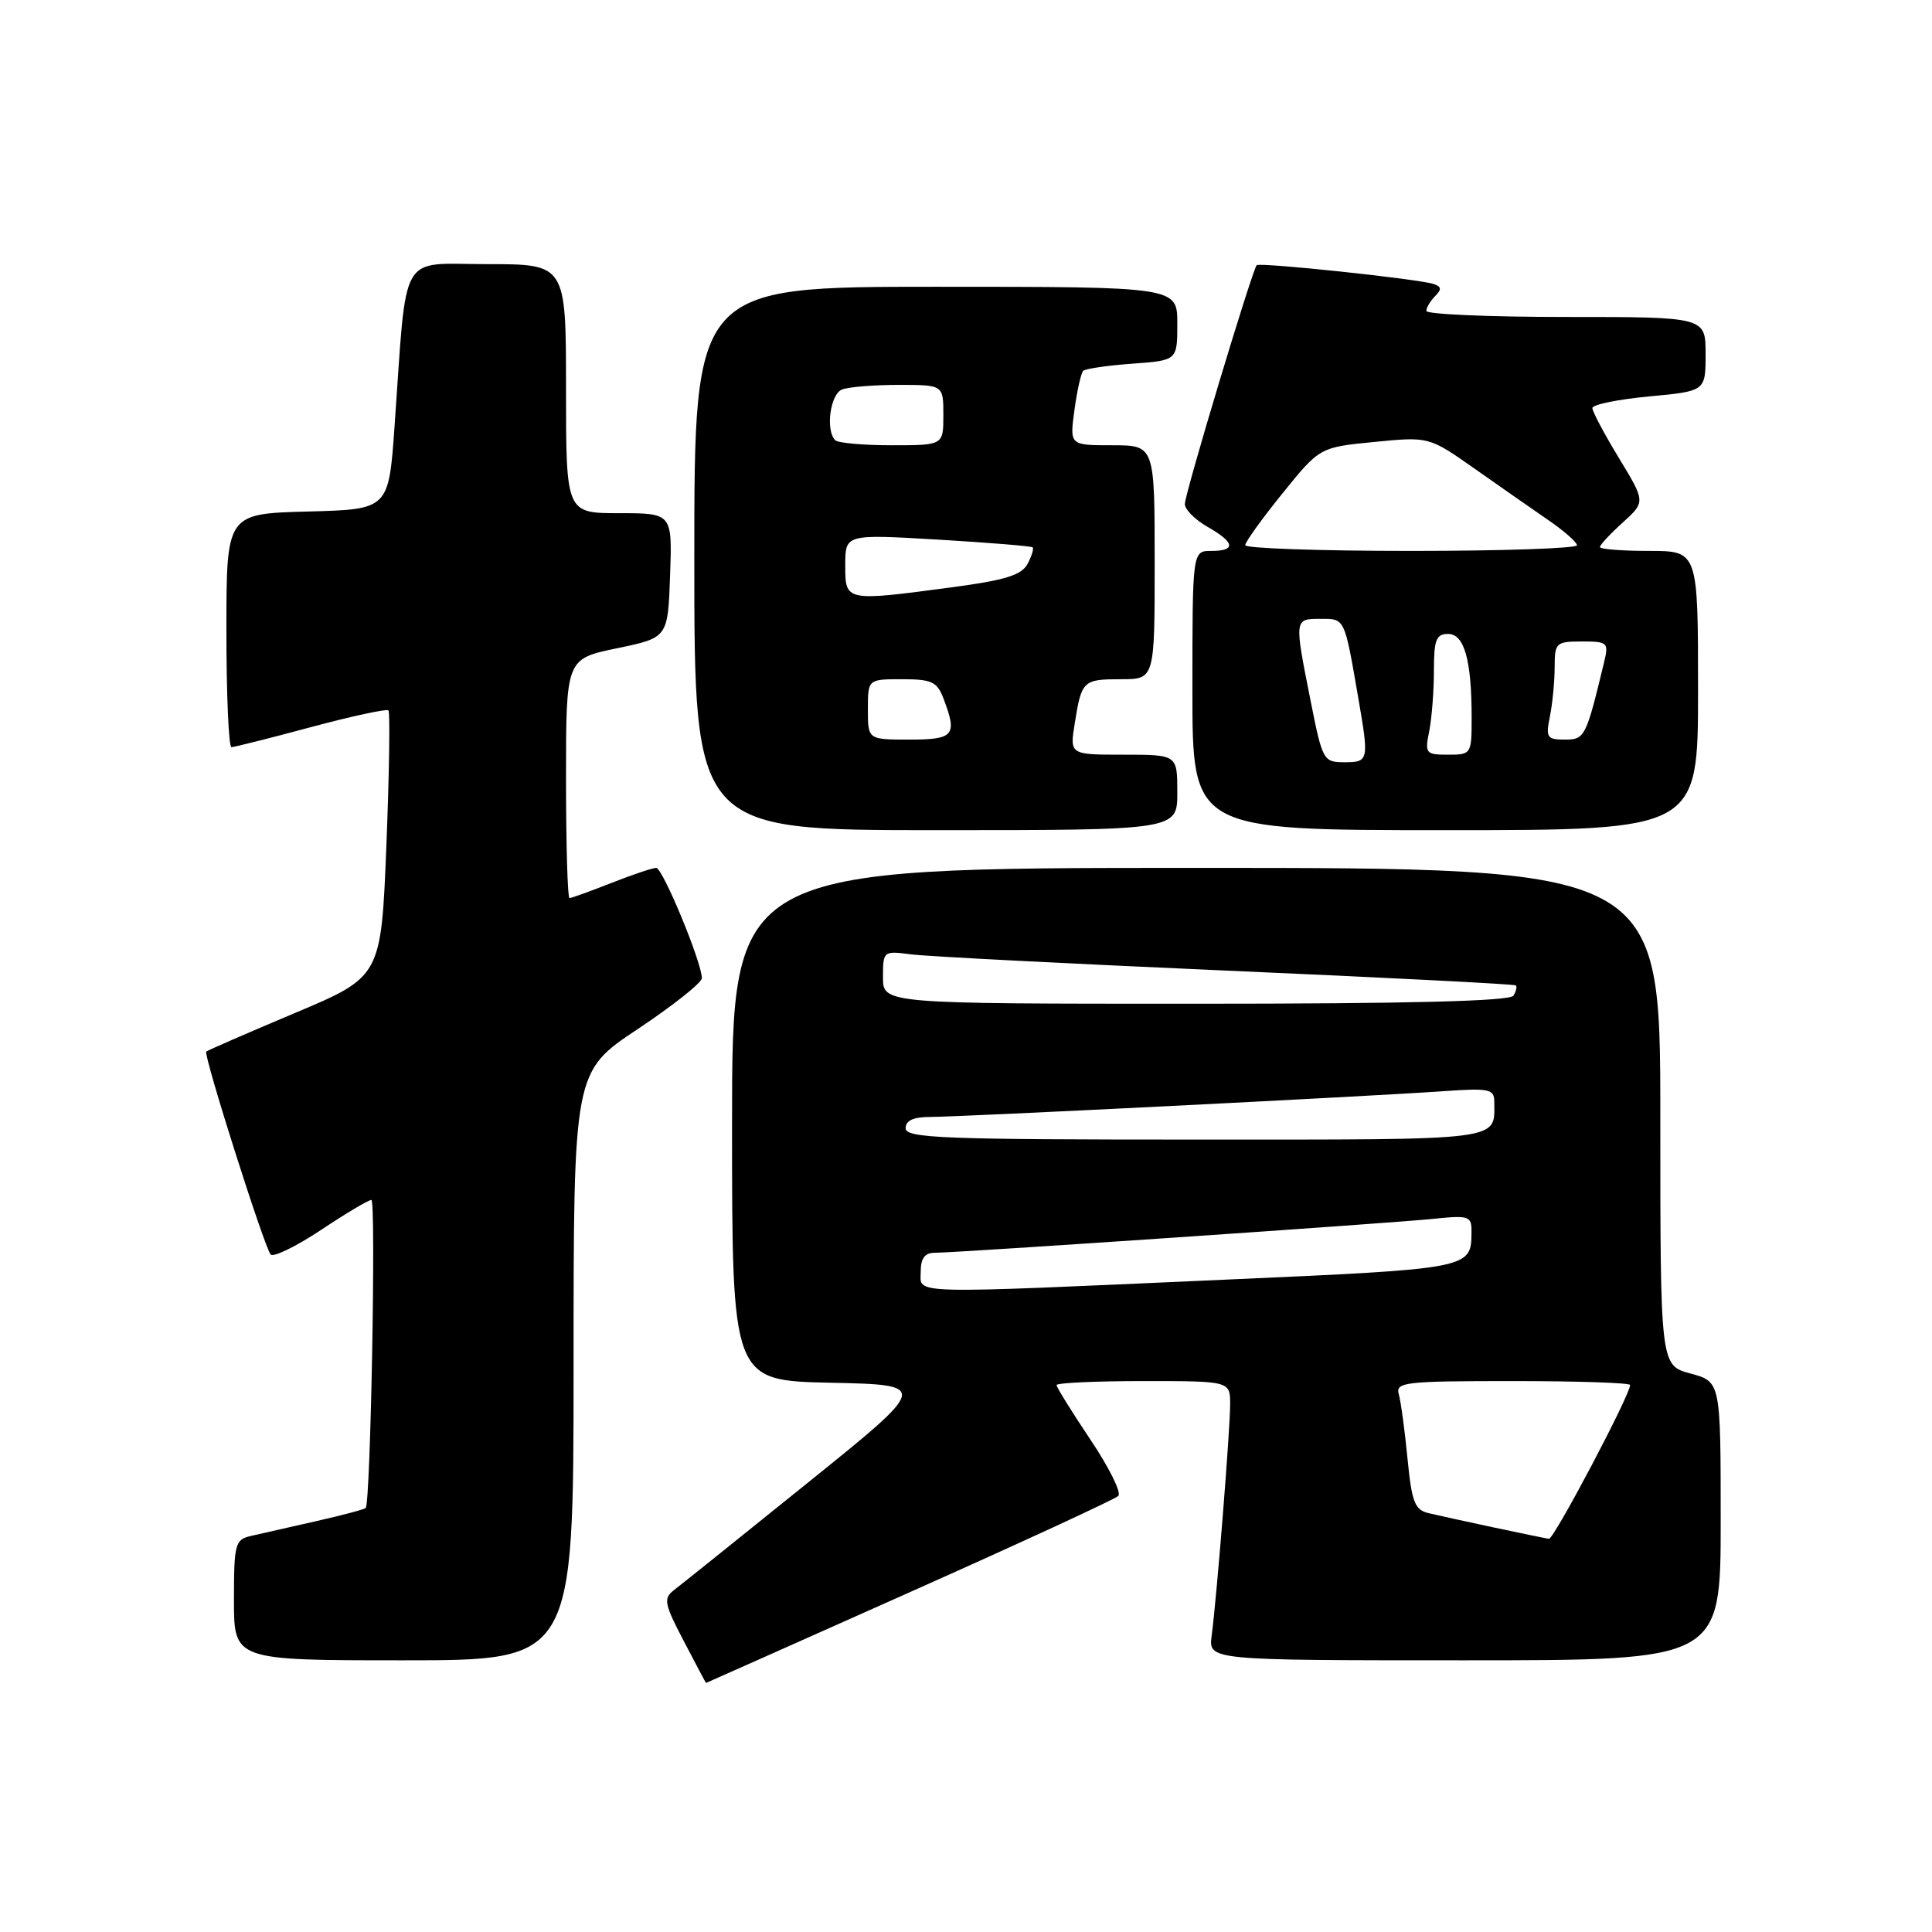 <?xml version="1.0" encoding="UTF-8" standalone="no"?>
<!DOCTYPE svg PUBLIC "-//W3C//DTD SVG 1.1//EN" "http://www.w3.org/Graphics/SVG/1.1/DTD/svg11.dtd" >
<svg xmlns="http://www.w3.org/2000/svg" xmlns:xlink="http://www.w3.org/1999/xlink" version="1.1" viewBox="0 0 256 256">
 <g >
 <path fill="currentColor"
d=" M 120.50 211.00 C 135.30 204.40 147.75 198.65 148.18 198.22 C 148.62 197.78 146.95 194.42 144.48 190.75 C 142.02 187.07 140.00 183.82 140.00 183.53 C 140.00 183.24 145.18 183.00 151.50 183.00 C 163.00 183.00 163.00 183.00 163.00 186.08 C 163.00 189.44 161.24 211.52 160.55 216.75 C 160.13 220.00 160.13 220.00 194.06 220.00 C 228.00 220.00 228.00 220.00 228.00 201.54 C 228.00 183.08 228.00 183.08 224.00 182.00 C 220.00 180.92 220.00 180.92 220.00 147.96 C 220.00 115.00 220.00 115.00 158.50 115.00 C 97.00 115.00 97.00 115.00 97.00 148.97 C 97.00 182.94 97.00 182.94 110.07 183.22 C 123.13 183.50 123.13 183.50 107.00 196.50 C 98.13 203.65 90.16 210.05 89.29 210.71 C 87.88 211.80 88.02 212.52 90.61 217.46 C 92.20 220.51 93.52 223.00 93.55 223.00 C 93.58 223.00 105.71 217.60 120.50 211.00 Z  M 76.00 181.01 C 76.00 142.01 76.00 142.01 84.50 136.36 C 89.17 133.25 93.00 130.21 93.00 129.62 C 93.00 127.53 87.81 115.00 86.95 115.00 C 86.47 115.00 83.79 115.90 81.00 117.00 C 78.21 118.10 75.72 119.00 75.46 119.00 C 75.21 119.00 75.00 111.87 75.00 103.15 C 75.00 87.30 75.00 87.30 81.75 85.90 C 88.50 84.50 88.50 84.50 88.79 76.25 C 89.08 68.00 89.08 68.00 82.04 68.00 C 75.00 68.00 75.00 68.00 75.00 51.50 C 75.00 35.00 75.00 35.00 64.57 35.00 C 52.72 35.00 53.96 32.83 52.28 56.50 C 51.50 67.50 51.50 67.50 40.75 67.78 C 30.00 68.07 30.00 68.07 30.00 83.53 C 30.00 92.04 30.30 99.00 30.67 99.00 C 31.03 99.00 35.77 97.81 41.19 96.35 C 46.60 94.90 51.23 93.90 51.47 94.13 C 51.70 94.37 51.58 102.40 51.20 111.99 C 50.50 129.42 50.50 129.42 39.05 134.24 C 32.76 136.89 27.48 139.19 27.33 139.34 C 26.92 139.75 35.05 165.36 35.87 166.23 C 36.24 166.62 39.24 165.16 42.53 162.98 C 45.81 160.79 48.82 159.00 49.21 159.00 C 49.84 159.00 49.11 199.03 48.46 199.81 C 48.32 199.99 45.35 200.78 41.85 201.57 C 38.36 202.36 34.49 203.23 33.25 203.52 C 31.15 204.00 31.00 204.56 31.00 212.02 C 31.00 220.00 31.00 220.00 53.50 220.00 C 76.00 220.00 76.00 220.00 76.00 181.01 Z  M 156.00 105.00 C 156.00 100.00 156.00 100.00 148.87 100.00 C 141.74 100.00 141.74 100.00 142.41 95.85 C 143.31 90.18 143.50 90.00 148.56 90.00 C 153.00 90.00 153.00 90.00 153.00 74.50 C 153.00 59.00 153.00 59.00 147.36 59.00 C 141.73 59.00 141.73 59.00 142.37 54.33 C 142.72 51.76 143.24 49.43 143.53 49.14 C 143.81 48.86 146.73 48.43 150.02 48.19 C 156.00 47.76 156.00 47.76 156.00 42.88 C 156.00 38.00 156.00 38.00 124.00 38.00 C 92.00 38.00 92.00 38.00 92.00 74.00 C 92.00 110.00 92.00 110.00 124.00 110.00 C 156.00 110.00 156.00 110.00 156.00 105.00 Z  M 225.00 91.50 C 225.00 73.00 225.00 73.00 218.50 73.00 C 214.93 73.00 212.00 72.77 212.00 72.49 C 212.00 72.20 213.36 70.74 215.02 69.24 C 218.04 66.50 218.04 66.50 214.52 60.70 C 212.58 57.51 211.00 54.53 211.00 54.07 C 211.00 53.61 214.38 52.92 218.50 52.53 C 226.00 51.83 226.00 51.83 226.00 46.91 C 226.00 42.00 226.00 42.00 207.50 42.00 C 197.32 42.00 189.00 41.64 189.00 41.20 C 189.00 40.76 189.53 39.87 190.17 39.23 C 191.06 38.34 191.00 37.96 189.92 37.62 C 187.76 36.94 166.93 34.74 166.52 35.14 C 165.93 35.75 157.00 65.40 157.00 66.79 C 157.00 67.51 158.35 68.86 159.99 69.80 C 163.65 71.88 163.82 73.00 160.50 73.00 C 158.00 73.00 158.00 73.00 158.00 91.50 C 158.00 110.00 158.00 110.00 191.50 110.00 C 225.00 110.00 225.00 110.00 225.00 91.50 Z  M 198.00 202.41 C 194.43 201.65 190.52 200.79 189.33 200.51 C 187.46 200.07 187.07 199.08 186.50 193.25 C 186.14 189.54 185.62 185.71 185.35 184.75 C 184.90 183.14 186.09 183.00 200.43 183.00 C 208.99 183.00 216.00 183.23 216.00 183.52 C 216.00 184.84 205.89 203.99 205.24 203.90 C 204.83 203.84 201.57 203.17 198.00 202.41 Z  M 122.00 168.50 C 122.00 166.74 122.54 166.00 123.84 166.00 C 126.73 166.00 183.90 162.11 189.75 161.52 C 194.69 161.01 195.00 161.11 194.98 163.24 C 194.95 168.12 195.02 168.11 162.38 169.56 C 119.57 171.47 122.00 171.53 122.00 168.50 Z  M 120.00 149.50 C 120.00 148.47 121.03 148.00 123.29 148.00 C 127.16 148.00 181.44 145.28 191.25 144.59 C 197.33 144.16 198.00 144.30 198.00 145.98 C 198.00 151.22 199.76 151.00 158.39 151.00 C 124.93 151.00 120.00 150.81 120.00 149.50 Z  M 117.00 129.49 C 117.00 126.01 117.04 125.98 120.75 126.46 C 122.81 126.73 141.60 127.69 162.50 128.61 C 183.40 129.52 200.66 130.40 200.85 130.57 C 201.04 130.73 200.90 131.35 200.54 131.93 C 200.09 132.66 186.71 133.00 158.44 133.00 C 117.00 133.00 117.00 133.00 117.00 129.49 Z  M 115.00 94.00 C 115.00 90.00 115.00 90.00 119.52 90.00 C 123.46 90.00 124.18 90.33 125.02 92.57 C 126.88 97.45 126.42 98.00 120.50 98.00 C 115.00 98.00 115.00 98.00 115.00 94.00 Z  M 112.00 74.89 C 112.00 70.78 112.00 70.78 124.25 71.50 C 130.99 71.90 136.65 72.36 136.83 72.53 C 137.01 72.69 136.71 73.68 136.15 74.73 C 135.35 76.21 133.18 76.88 126.20 77.81 C 111.95 79.71 112.00 79.72 112.00 74.89 Z  M 110.67 58.33 C 109.36 57.02 110.01 52.21 111.58 51.61 C 112.45 51.27 115.83 51.00 119.08 51.00 C 125.00 51.00 125.00 51.00 125.00 55.00 C 125.00 59.00 125.00 59.00 118.17 59.00 C 114.41 59.00 111.03 58.70 110.67 58.33 Z  M 173.64 92.75 C 171.49 81.96 171.49 82.00 174.98 82.00 C 178.23 82.00 178.13 81.79 179.97 92.43 C 181.42 100.79 181.37 101.00 178.14 101.00 C 175.35 101.00 175.23 100.78 173.64 92.75 Z  M 189.38 96.88 C 189.72 95.16 190.00 91.56 190.00 88.88 C 190.00 84.78 190.30 84.00 191.88 84.00 C 194.03 84.00 195.00 87.45 195.00 95.12 C 195.00 99.92 194.95 100.00 191.88 100.00 C 188.91 100.00 188.78 99.84 189.38 96.88 Z  M 205.38 94.88 C 205.72 93.16 206.00 90.23 206.00 88.38 C 206.00 85.17 206.18 85.00 209.61 85.00 C 213.04 85.00 213.18 85.14 212.55 87.75 C 210.15 97.71 210.00 98.00 207.34 98.00 C 204.97 98.00 204.80 97.73 205.38 94.88 Z  M 165.00 72.24 C 165.00 71.82 167.22 68.73 169.94 65.37 C 174.87 59.27 174.87 59.27 182.11 58.56 C 189.34 57.85 189.34 57.85 195.42 62.12 C 198.76 64.47 203.17 67.55 205.21 68.95 C 207.25 70.35 208.94 71.84 208.96 72.25 C 208.98 72.66 199.10 73.00 187.00 73.00 C 174.90 73.00 165.00 72.66 165.00 72.24 Z "/>
</g>
</svg>
